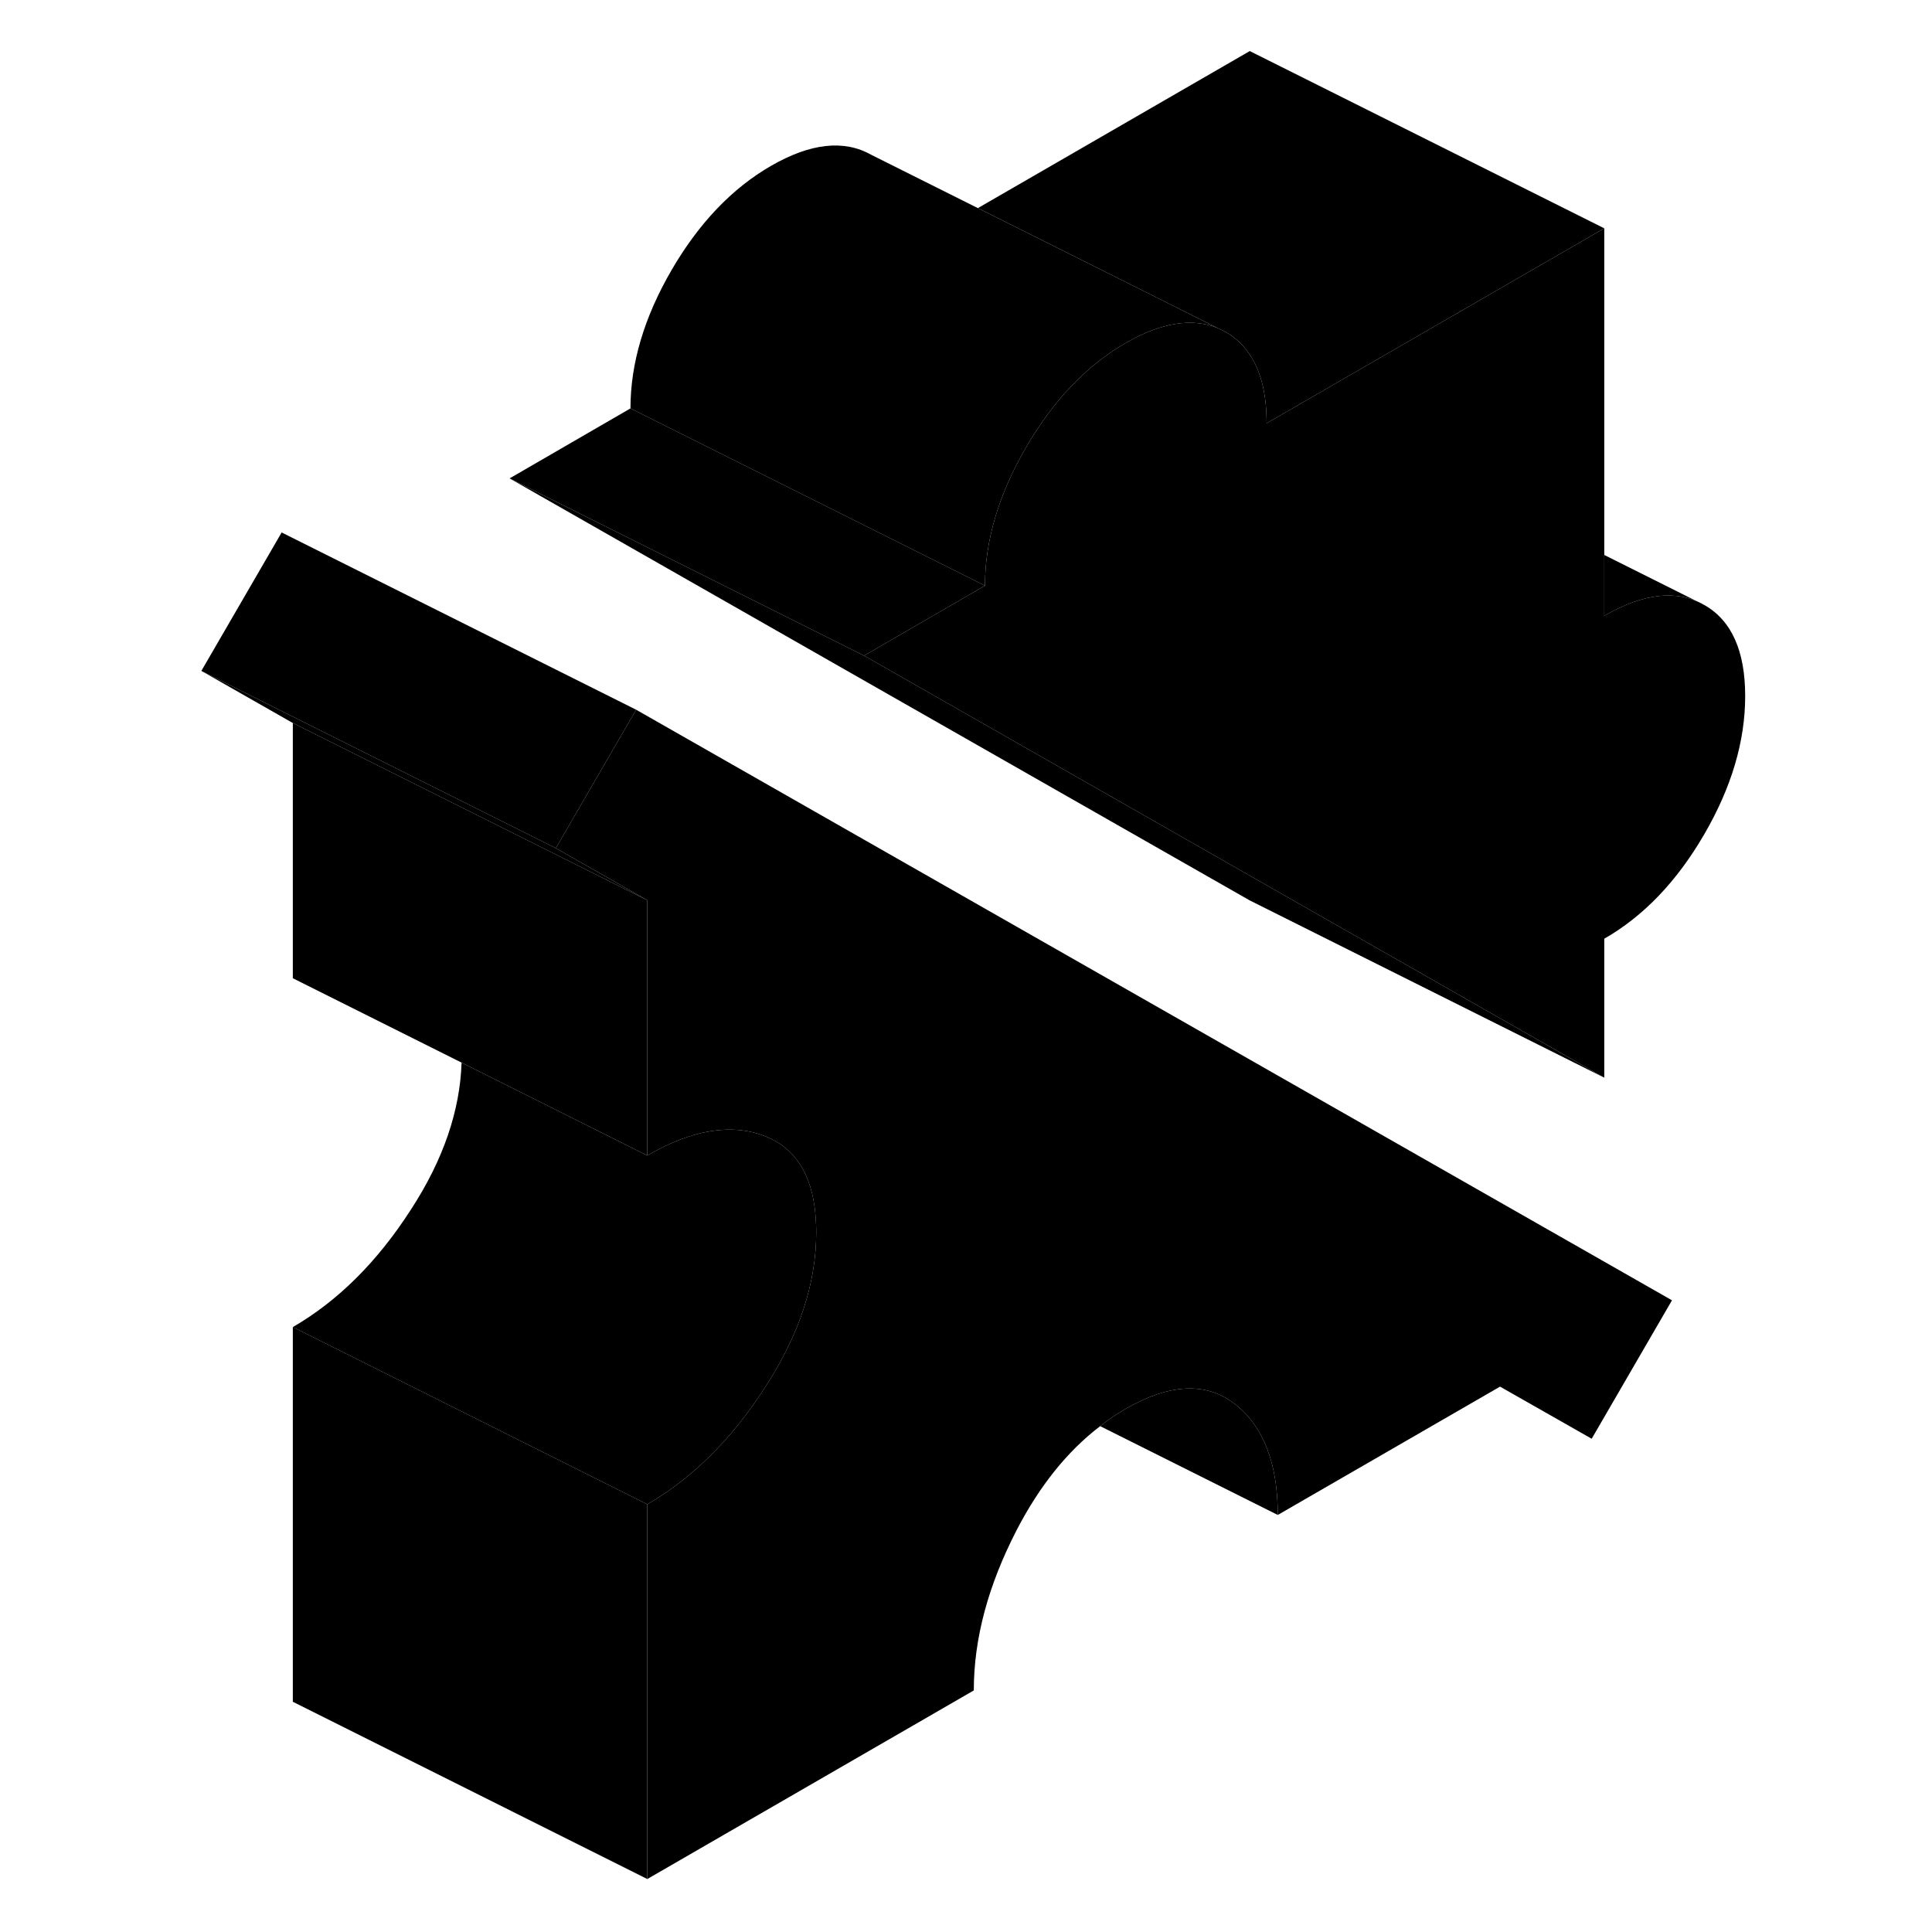 <svg width="48" height="48" viewBox="0 0 92 109" xmlns="http://www.w3.org/2000/svg" stroke-width="1px"
     stroke-linecap="round" stroke-linejoin="round">
    <path d="M85.83 73.361L81.3 81.171L76.13 78.231L63.59 85.471C63.59 82.551 62.78 80.471 61.17 79.211C59.55 77.961 57.5 78.051 55.01 79.481C54.51 79.771 54.03 80.091 53.57 80.461C51.72 81.871 50.15 83.831 48.86 86.321C47.25 89.441 46.44 92.451 46.44 95.371L28.02 106.011V84.871C30.56 83.401 32.79 81.191 34.69 78.231C36.6 75.281 37.55 72.381 37.55 69.531C37.55 69.161 37.53 68.801 37.5 68.471C37.29 66.221 36.35 64.771 34.69 64.111C32.79 63.361 30.56 63.721 28.02 65.191V50.791L22.86 47.851L26.78 41.091L27.39 40.041L85.83 73.361Z" class="pr-icon-iso-solid-stroke" stroke-linejoin="round"/>
    <path d="M89.96 39.271C89.96 41.821 89.19 44.421 87.65 47.071C86.11 49.721 84.24 51.681 82.01 52.961V60.801L62.01 49.401L40.25 36.991L47.07 33.041C47.07 30.491 47.85 27.891 49.38 25.251C50.92 22.601 52.79 20.631 55.01 19.351C57.01 18.201 58.74 17.921 60.18 18.501L60.65 18.731C61.21 19.051 61.66 19.471 62.01 20.011C62.65 20.961 62.96 22.251 62.96 23.881L82.01 12.881V34.741C84.24 33.461 86.11 33.251 87.65 34.131C89.19 35.001 89.96 36.721 89.96 39.271Z" class="pr-icon-iso-solid-stroke" stroke-linejoin="round"/>
    <path d="M28.02 50.791V65.191L8.021 55.191V40.791L28.02 50.791Z" class="pr-icon-iso-solid-stroke" stroke-linejoin="round"/>
    <path d="M28.02 50.791L8.02 40.791L2.86 37.851L22.86 47.851L28.02 50.791Z" class="pr-icon-iso-solid-stroke" stroke-linejoin="round"/>
    <path d="M60.18 18.501C58.74 17.921 57.01 18.201 55.01 19.351C52.79 20.631 50.92 22.601 49.38 25.251C47.85 27.891 47.07 30.491 47.07 33.041L27.07 23.041C27.07 20.491 27.85 17.891 29.38 15.251C30.92 12.601 32.79 10.631 35.01 9.351C37.24 8.071 39.12 7.871 40.65 8.731L46.67 11.741L60.18 18.501Z" class="pr-icon-iso-solid-stroke" stroke-linejoin="round"/>
    <path d="M47.07 33.041L40.25 36.991L20.25 26.991L27.07 23.041L47.07 33.041Z" class="pr-icon-iso-solid-stroke" stroke-linejoin="round"/>
    <path d="M82.01 12.881L62.96 23.881C62.96 22.251 62.65 20.961 62.01 20.011C61.66 19.471 61.21 19.051 60.65 18.731L60.18 18.501L46.67 11.741L62.01 2.881L82.01 12.881Z" class="pr-icon-iso-solid-stroke" stroke-linejoin="round"/>
    <path d="M87.651 34.131C86.111 33.251 84.241 33.461 82.011 34.741V31.311L87.651 34.131Z" class="pr-icon-iso-solid-stroke" stroke-linejoin="round"/>
    <path d="M82.01 60.801L62.01 50.801L20.25 26.991L40.25 36.991L62.01 49.401L82.01 60.801Z" class="pr-icon-iso-solid-stroke" stroke-linejoin="round"/>
    <path d="M27.39 40.041L26.78 41.091L22.86 47.851L2.86 37.851L7.39 30.041L27.39 40.041Z" class="pr-icon-iso-solid-stroke" stroke-linejoin="round"/>
    <path d="M37.55 69.531C37.55 72.381 36.6 75.281 34.691 78.231C32.791 81.191 30.561 83.401 28.02 84.871L8.021 74.871C10.56 73.401 12.79 71.191 14.691 68.231C16.511 65.431 17.451 62.671 17.541 59.951L28.02 65.191C30.561 63.721 32.791 63.361 34.691 64.111C36.35 64.771 37.291 66.221 37.501 68.471C37.531 68.801 37.55 69.161 37.55 69.531Z" class="pr-icon-iso-solid-stroke" stroke-linejoin="round"/>
    <path d="M28.02 84.871V106.011L8.021 96.011V74.871L28.02 84.871Z" class="pr-icon-iso-solid-stroke" stroke-linejoin="round"/>
    <path d="M63.59 85.471L53.57 80.461C54.03 80.091 54.51 79.771 55.01 79.481C57.5 78.051 59.55 77.961 61.17 79.211C62.78 80.471 63.59 82.551 63.59 85.471Z" class="pr-icon-iso-solid-stroke" stroke-linejoin="round"/>
</svg>